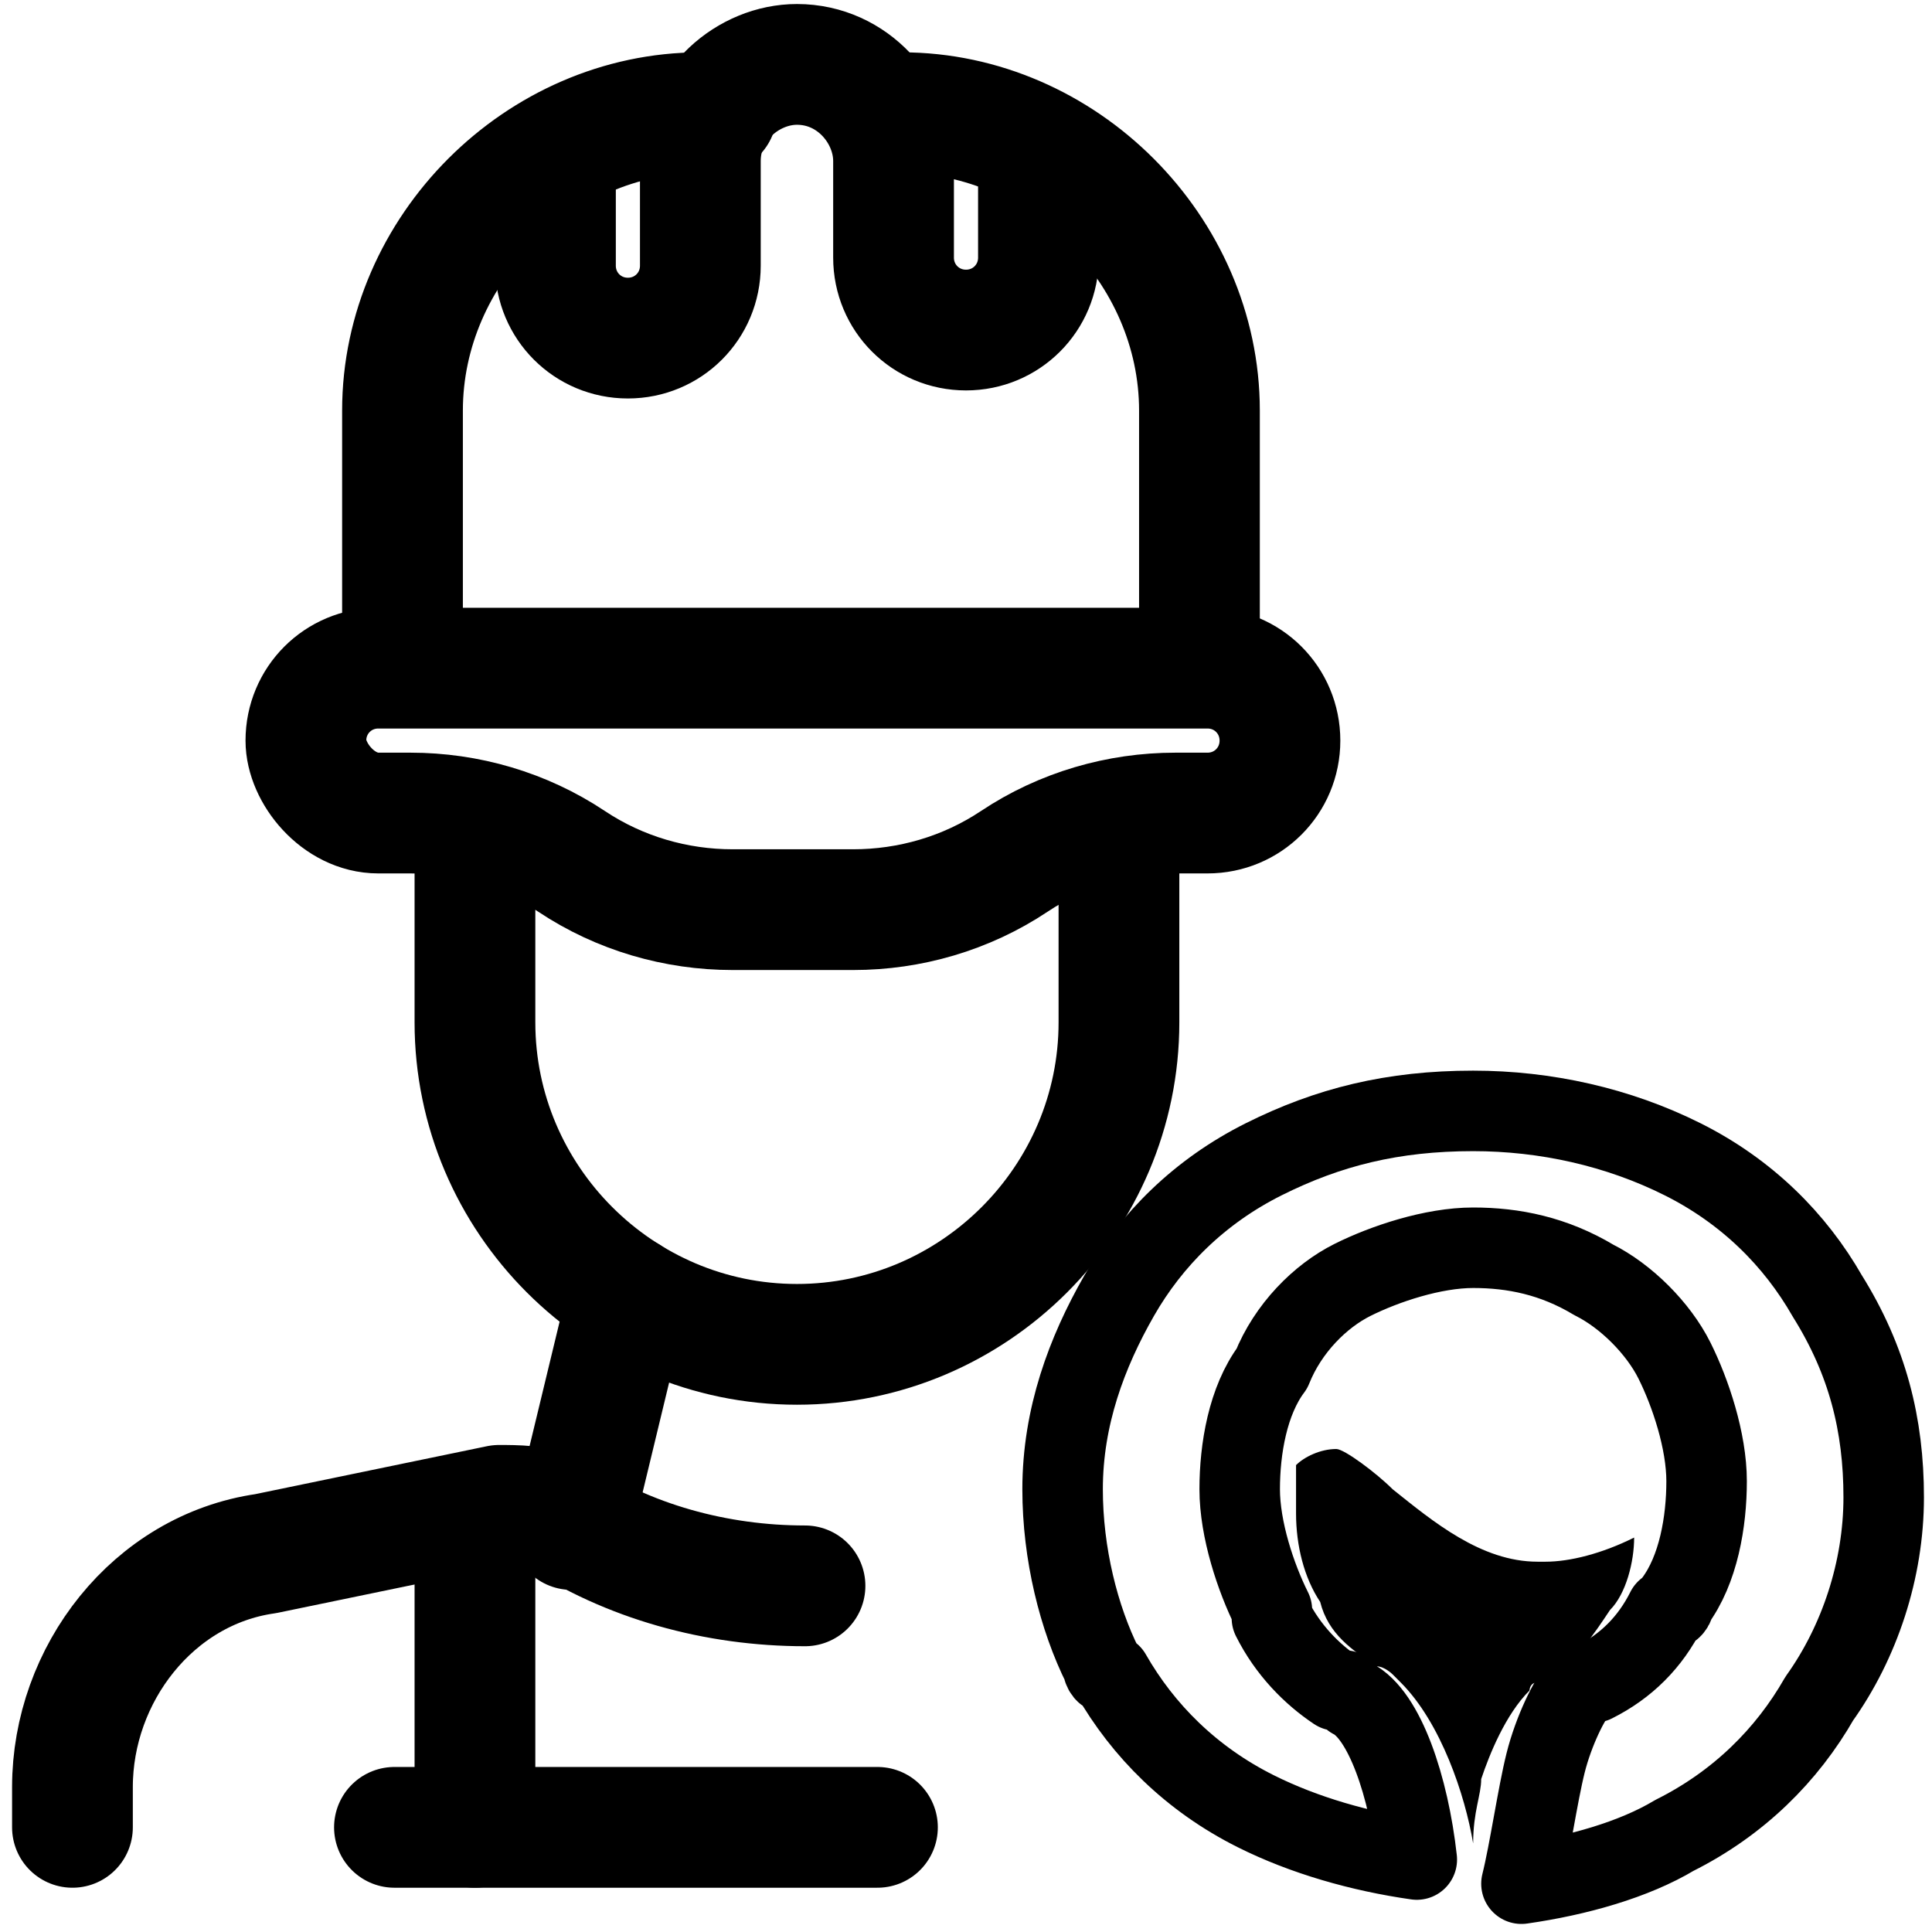 <?xml version="1.0" encoding="utf-8"?>
<!-- Generator: Adobe Illustrator 26.2.1, SVG Export Plug-In . SVG Version: 6.00 Build 0)  -->
<svg version="1.1" id="Layer_3" xmlns="http://www.w3.org/2000/svg" xmlns:xlink="http://www.w3.org/1999/xlink" x="0px" y="0px" viewBox="0 0 24 24" style="enable-background:new 0 0 24 24;" xml:space="preserve">
	<g fill="none" stroke="currentColor" stroke-linecap="round" stroke-linejoin="round" stroke-width="1.5">
		<path d="M13,18.9" />
		<path d="M0.9,22.7v-0.5c0-1.4,1-2.7,2.4-2.9l2.9-0.6c0.2,0,0.5,0,0.7,0.1l0,0c0.9,0.6,2,0.9,3.1,0.9" />
		<line x1="5.9" y1="22.7" x2="5.9" y2="18.8" />
		<path d="M13.9,10.7v2c0,2.2-1.8,4-4,4l0,0c-2.2,0-4-1.8-4-4v-2" />
		<line x1="7.8" y1="16.1" x2="7.1" y2="19" />
		<line x1="4.9" y1="22.7" x2="10.9" y2="22.7" />
		<path d="M4.7,10.1h0.4h0c0.7,0,1.4,0.2,2,0.6l0,0h0c0.6,0.4,1.3,0.6,2,0.6h1.5l0,0c0.7,0,1.4-0.2,2-0.6l0,0l0,0
		c0.6-0.4,1.3-0.6,2-0.6h0.4l0,0c0.5,0,0.9-0.4,0.9-0.9l0,0l0,0l0,0c0-0.5-0.4-0.9-0.9-0.9H4.7l0,0c-0.5,0-0.9,0.4-0.9,0.9l0,0l0,0
		l0,0C3.8,9.6,4.2,10.1,4.7,10.1z" />
		<path d="M6.9,1.9v1.4l0,0c0,0.5,0.4,0.9,0.9,0.9l0,0l0,0c0.5,0,0.9-0.4,0.9-0.9V2v0c0-0.7,0.6-1.2,1.2-1.2l0,0l0,0
		c0.7,0,1.2,0.6,1.2,1.2v1.2l0,0c0,0.5,0.4,0.9,0.9,0.9l0,0l0,0c0.5,0,0.9-0.4,0.9-0.9l0,0V1.9" />
		<path d="M11,1.4h0.2l0,0c2,0,3.7,1.7,3.7,3.7v3.1" />
		<path d="M8.9,1.4H8.7l0,0C6.7,1.4,5,3.1,5,5.1l0,0v3.1" />
	</g>
	<g fill="none" stroke="currentColor" stroke-linecap="round" stroke-linejoin="round" stroke-width="1.0">
		<path d="M23.4,18.6c0-0.9-0.2-1.7-0.7-2.5c-0.4-0.7-1-1.3-1.8-1.7c-0.8-0.4-1.7-0.6-2.6-0.6c-1,0-1.8,0.2-2.6,0.6
		c-0.8,0.4-1.4,1-1.8,1.7c-0.4,0.7-0.7,1.5-0.7,2.4c0,0.8,0.2,1.6,0.5,2.2v0c0,0,0,0.1,0.1,0.1c0,0,0,0,0,0c0.4,0.7,1,1.3,1.8,1.7
		c0.6,0.3,1.3,0.5,2,0.6c-0.1-0.9-0.4-1.8-0.8-2c0,0,0,0-0.1-0.1c0,0,0,0-0.1,0c-0.3-0.2-0.6-0.5-0.8-0.9c0,0,0,0,0,0c0,0,0,0,0-0.1
		l0,0c-0.2-0.4-0.4-1-0.4-1.5s0.1-1.1,0.4-1.5c0.2-0.5,0.6-0.9,1-1.1c0.4-0.2,1-0.4,1.5-0.4c0.5,0,1,0.1,1.5,0.4
		c0.4,0.2,0.8,0.6,1,1c0.2,0.4,0.4,1,0.4,1.5s-0.1,1.1-0.4,1.5l0,0c0,0,0,0.1-0.1,0.1l0,0c-0.2,0.4-0.5,0.7-0.9,0.9c0,0,0,0-0.1,0
		c0,0,0,0-0.1,0.1c-0.1,0.1-0.3,0.5-0.4,0.9S19,23,18.9,23.4c0.7-0.1,1.4-0.3,1.9-0.6c0.8-0.4,1.4-1,1.8-1.7
		C23.1,20.4,23.4,19.5,23.4,18.6L23.4,18.6z" />
	</g>
	<g>
		<path fill="currentColor" d="M18.3,22.9c-0.1-0.6-0.4-1.5-0.9-2c0,0-0.1-0.1-0.1-0.1s-0.1-0.1-0.2-0.1c-0.3-0.2-0.6-0.4-0.7-0.8
		c-0.2-0.3-0.3-0.7-0.3-1.1c0,0,0-0.1,0-0.2c0-0.1,0-0.3,0-0.4c0.1-0.1,0.3-0.2,0.5-0.2c0.1,0,0.5,0.3,0.7,0.5
		c0.5,0.4,1.1,0.9,1.8,0.9c0,0,0.1,0,0.1,0c0.3,0,0.7-0.1,1.1-0.3c0,0.3-0.1,0.7-0.3,0.9c-0.2,0.3-0.4,0.6-0.7,0.8
		c-0.1,0-0.1,0.1-0.2,0.1s-0.1,0.1-0.1,0.1c-0.3,0.3-0.5,0.8-0.6,1.1C18.4,22.3,18.3,22.5,18.3,22.9z" />
	</g>
</svg>